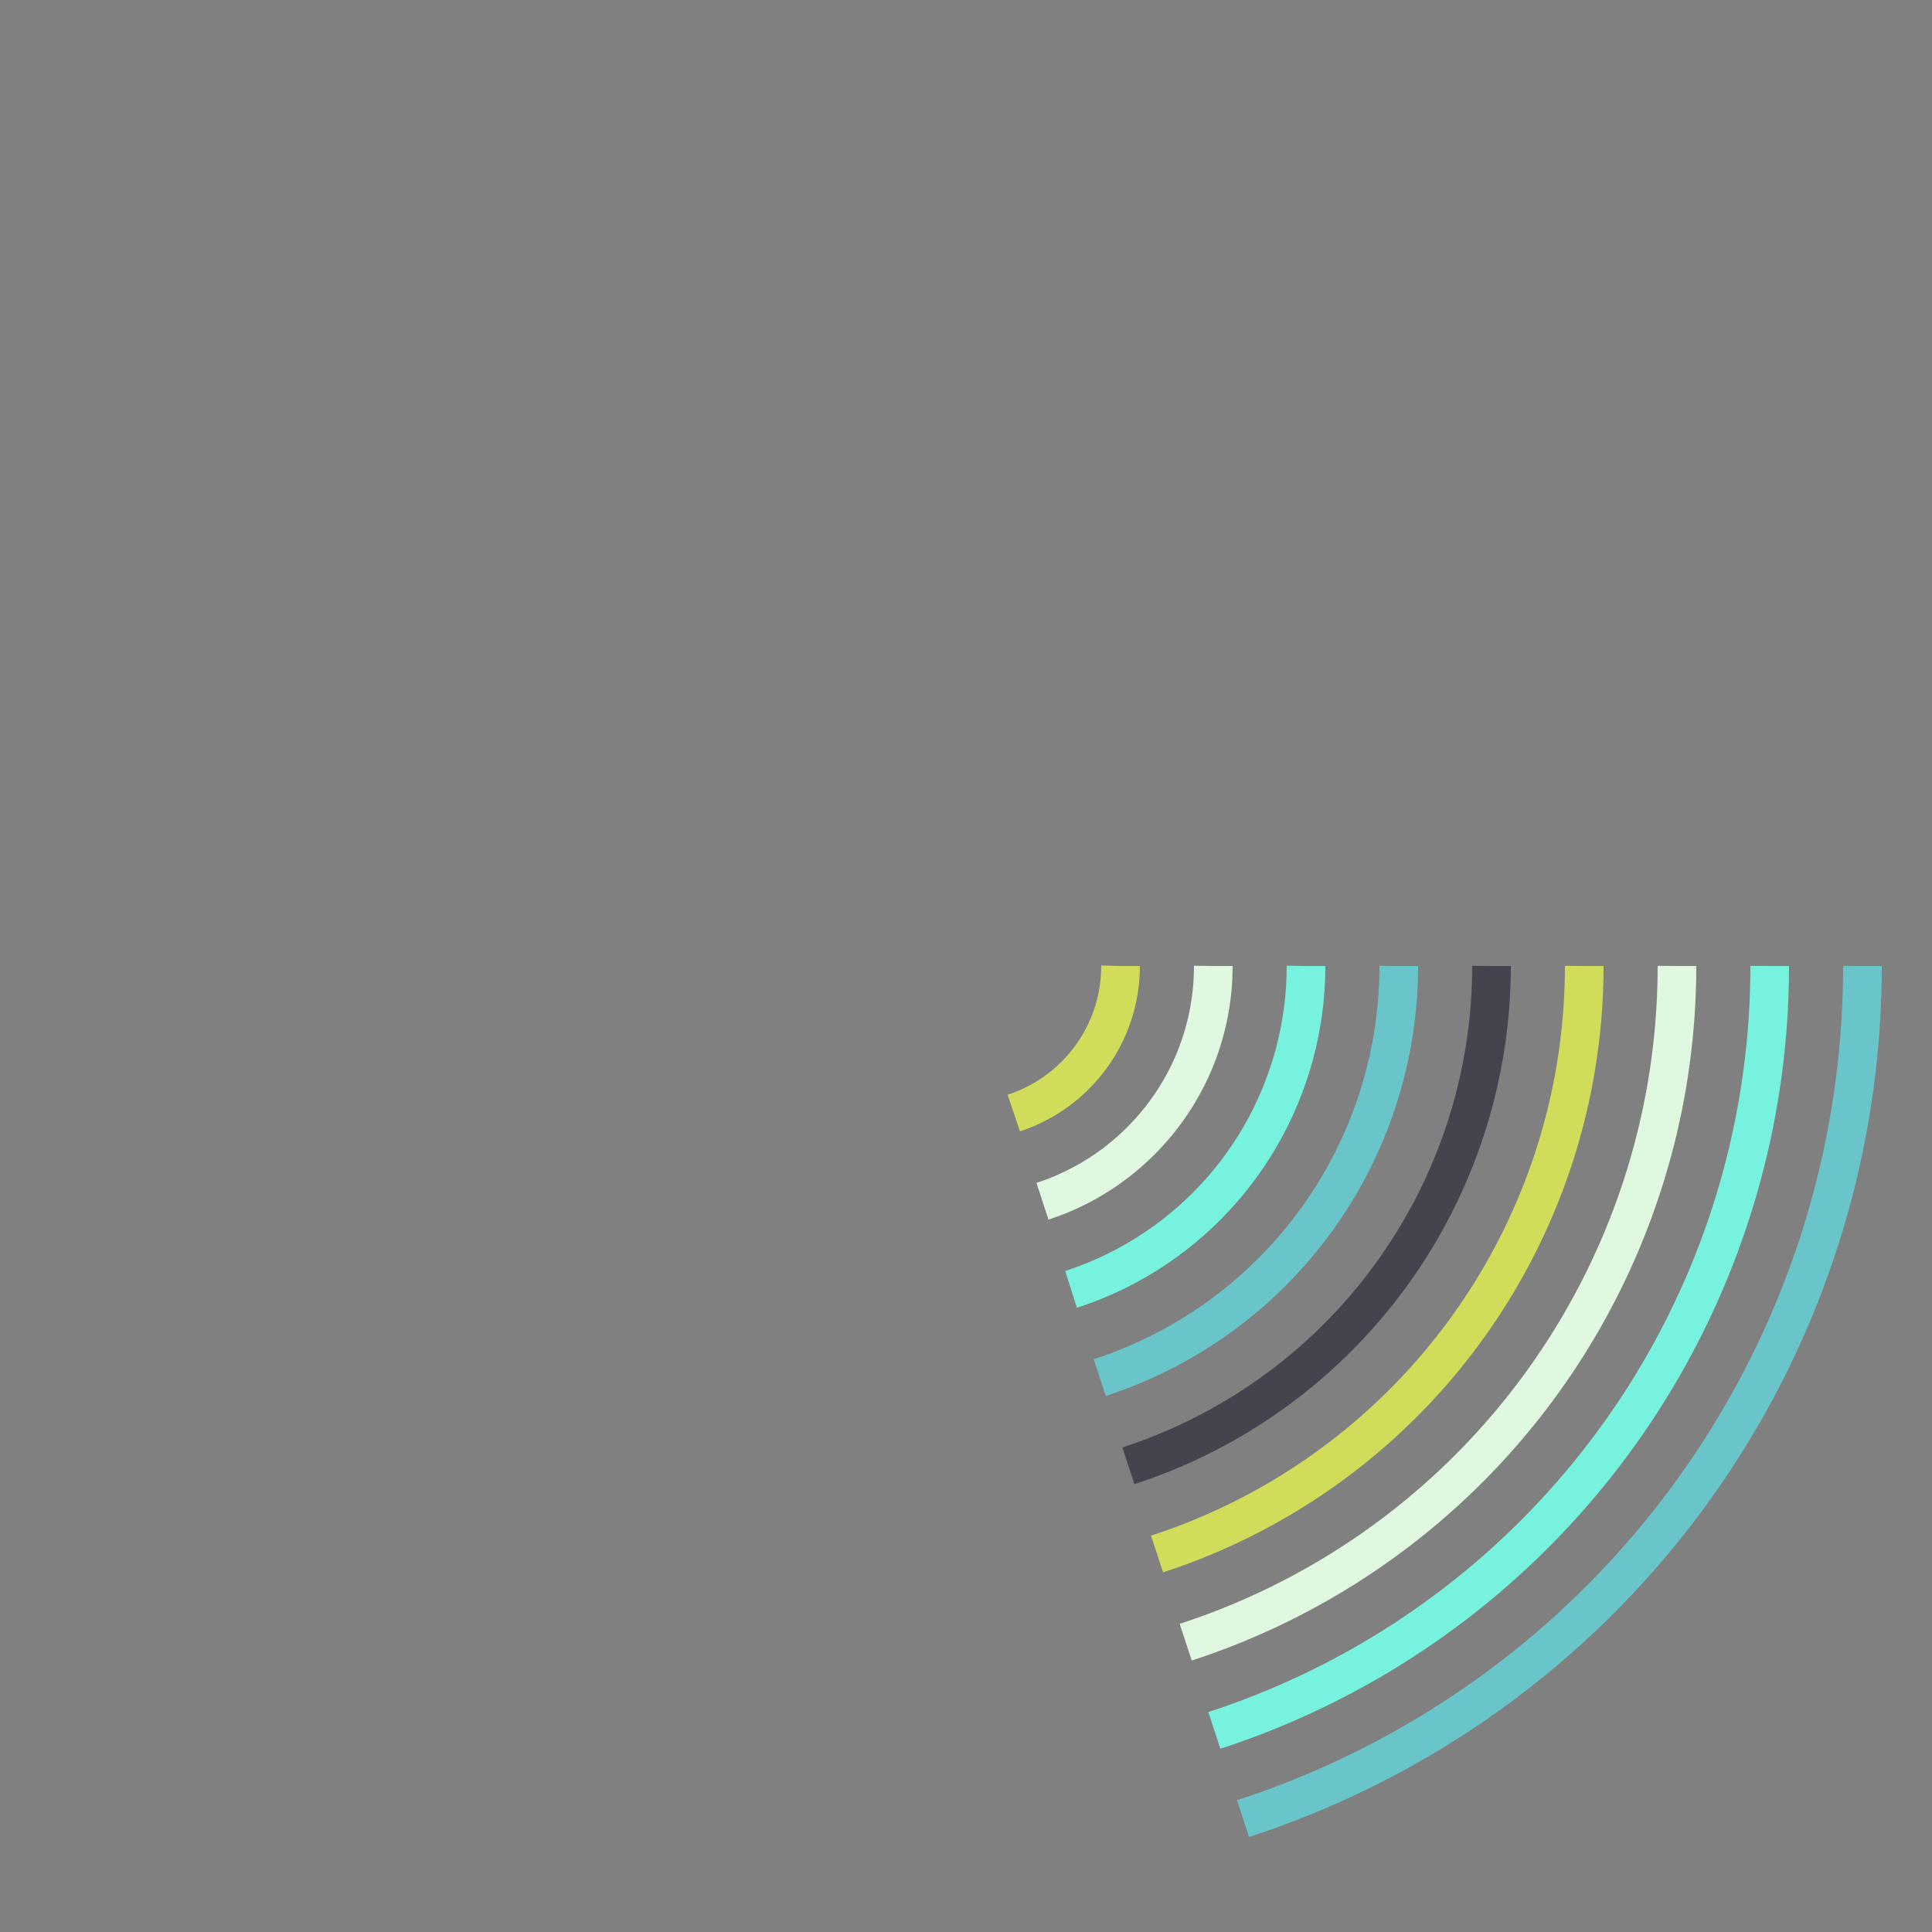 <svg viewBox="0 0 100 100" width="100%" height="100%" xmlns="http://www.w3.org/2000/svg" class="s-OOmC_7YRhnOr"><rect x="0" y="0" width="100" height="100" fill="#808080" stroke="none"/><circle cx="50" cy="50" class="s-OOmC_7YRhnOr" r="8" stroke-width="2" stroke-dasharray="10.053 100000" style="stroke: rgb(209, 220, 90); fill: none;"><animateTransform attributeName="transform" type="rotate" dur="0.5s" repeatCount="indefinite" class="s-OOmC_7YRhnOr" from="0 50 50" to="360 50 50"></animateTransform></circle><circle cx="50" cy="50" class="s-OOmC_7YRhnOr" r="12.8" stroke-width="2" stroke-dasharray="16.085 100000" style="stroke: rgb(224, 247, 224); fill: none;"><animateTransform attributeName="transform" type="rotate" from="0 50 50" to="360 50 50" dur="0.75s" repeatCount="indefinite" class="s-OOmC_7YRhnOr"></animateTransform></circle><circle cx="50" cy="50" class="s-OOmC_7YRhnOr" r="17.6" stroke-width="2" stroke-dasharray="22.117 100000" style="stroke: rgb(119, 242, 222); fill: none;"><animateTransform attributeName="transform" type="rotate" from="0 50 50" to="360 50 50" dur="1.125s" repeatCount="indefinite" class="s-OOmC_7YRhnOr"></animateTransform></circle><circle cx="50" cy="50" class="s-OOmC_7YRhnOr" r="22.4" stroke-width="2" stroke-dasharray="28.149 100000" style="stroke: rgb(106, 197, 203); fill: none;"><animateTransform attributeName="transform" type="rotate" from="0 50 50" to="360 50 50" dur="1.688s" repeatCount="indefinite" class="s-OOmC_7YRhnOr"></animateTransform></circle><circle cx="50" cy="50" class="s-OOmC_7YRhnOr" r="27.2" stroke-width="2" stroke-dasharray="34.181 100000" style="stroke: rgb(69, 68, 78); fill: none;"><animateTransform attributeName="transform" type="rotate" from="0 50 50" to="360 50 50" dur="2.531s" repeatCount="indefinite" class="s-OOmC_7YRhnOr"></animateTransform></circle><circle cx="50" cy="50" class="s-OOmC_7YRhnOr" r="32" stroke-width="2" stroke-dasharray="40.212 100000" style="stroke: rgb(209, 220, 90); fill: none;"><animateTransform attributeName="transform" type="rotate" from="0 50 50" to="360 50 50" dur="3.797s" repeatCount="indefinite" class="s-OOmC_7YRhnOr"></animateTransform></circle><circle cx="50" cy="50" class="s-OOmC_7YRhnOr" r="36.8" stroke-width="2" stroke-dasharray="46.244 100000" style="stroke: rgb(224, 247, 224); fill: none;"><animateTransform attributeName="transform" type="rotate" from="0 50 50" to="360 50 50" dur="5.695s" repeatCount="indefinite" class="s-OOmC_7YRhnOr"></animateTransform></circle><circle cx="50" cy="50" class="s-OOmC_7YRhnOr" r="41.6" stroke-width="2" stroke-dasharray="52.276 100000" style="stroke: rgb(119, 242, 222); fill: none;"><animateTransform attributeName="transform" type="rotate" from="0 50 50" to="360 50 50" dur="8.543s" repeatCount="indefinite" class="s-OOmC_7YRhnOr"></animateTransform></circle><circle cx="50" cy="50" class="s-OOmC_7YRhnOr" r="46.4" stroke-width="2" stroke-dasharray="58.308 100000" style="stroke: rgb(106, 197, 203); fill: none;"><animateTransform attributeName="transform" type="rotate" from="0 50 50" to="360 50 50" dur="12.814s" repeatCount="indefinite" class="s-OOmC_7YRhnOr"></animateTransform></circle></svg>